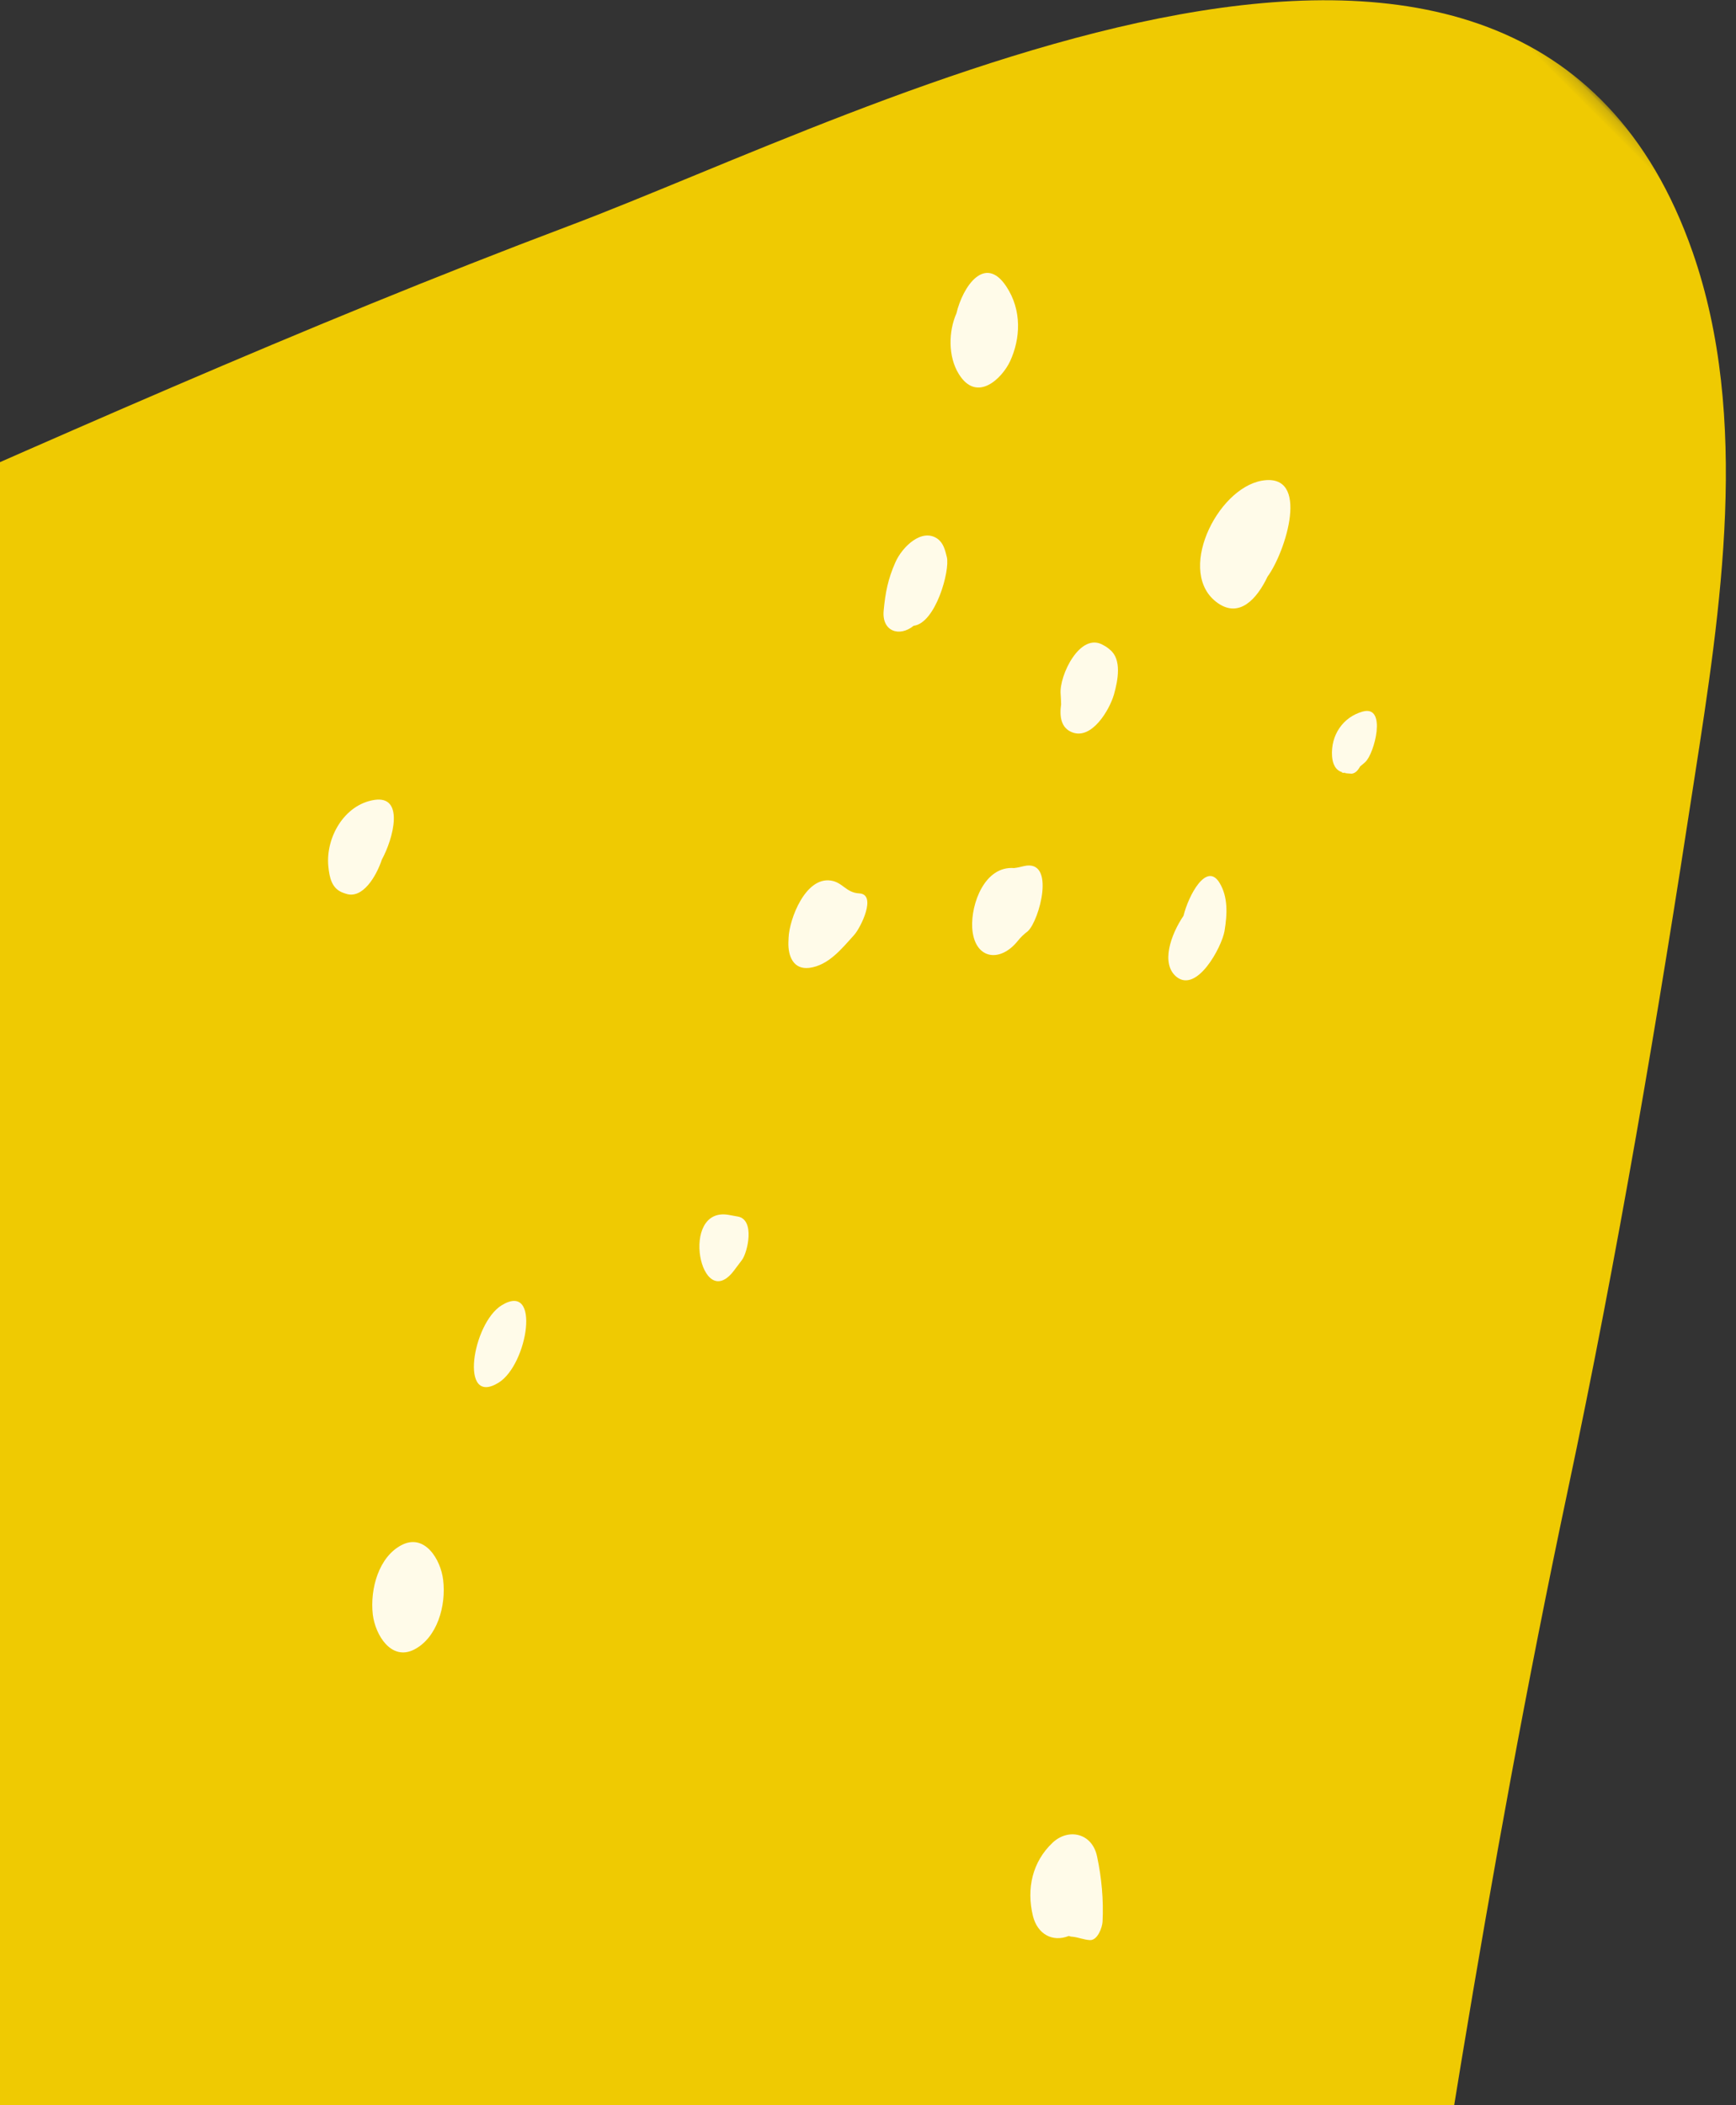 <?xml version="1.0" encoding="UTF-8"?>
<svg width="160px" height="194px" viewBox="0 0 160 194" version="1.1" xmlns="http://www.w3.org/2000/svg" xmlns:xlink="http://www.w3.org/1999/xlink">
    <rect x="0" y="0" width="160" height="194" fill="#333333" stroke="none"/>
    <!-- Generator: Sketch 63 (92445) - https://sketch.com -->
    <title>Abstract shape 1</title>
    <desc>Created with Sketch.</desc>
    <defs>
        <polygon id="path-1" points="0 0.395 251.834 0.395 251.834 277 0 277"></polygon>
    </defs>
    <g id="Page-1" stroke="none" stroke-width="1" fill="none" fill-rule="evenodd">
        <g id="Komunitii-Homepage" transform="translate(-121, -5161)">
            <g id="Oval-+-Oval-+-Oval-Mask" transform="translate(121, 4933.373)">
                <g id="Abstract-shape-1" transform="translate(86.5, 353.5) rotate(-45) translate(-86.5, -353.5) translate(-40, 215)">
                    <g id="Group-3" transform="translate(0.35, 0)">
                        <mask id="mask-2" fill="white">
                            <use xlink:href="#path-1"></use>
                        </mask>
                        <g id="Clip-2"></g>
                        <path d="M176.304,40.106 C152.396,29.291 127.823,19.984 103.378,10.504 C85.012,3.4 65.127,-3.086 45.513,2.514 C11.419,12.25 7.397,65.786 4.449,93.948 C-0.384,140.373 2.231,187 0.004,233.491 C-0.037,234.42 0.211,235.047 0.592,235.449 C0.325,248.752 2.131,261.656 8.837,271.223 C22.112,290.121 61.172,257.281 71.8,249.426 C100.682,228.067 128.709,207.352 158.925,187.701 C177.606,175.562 195.726,162.678 213.684,149.488 C226.4,140.19 240.834,129.649 247.879,115.058 C268.463,72.352 203.333,52.357 176.304,40.106" id="Fill-1" fill="#EFCA02" mask="url(#mask-2)"></path>
                    </g>
                    <path d="M97.846,184.138 C97.886,184.208 97.891,184.278 98.075,184.48 C98.394,184.893 98.586,185.371 98.949,185.784 C99.435,186.306 100.573,185.763 100.97,185.409 C102.459,184.062 103.767,182.496 104.869,180.794 C106.082,178.941 104.852,177.06 102.856,177.003 C100.301,176.934 98.16,178.278 96.805,180.502 C95.926,181.97 96.348,183.494 97.846,184.138" id="Fill-16" fill="#FFFBE9"></path>
                    <path d="M74.94,65.469 C75.071,65.42 75.201,65.349 75.342,65.293 C76.842,64.632 79.744,61.976 77.571,60.541 C75.198,58.97 71.394,61.14 70.098,62.977 C70.041,63.059 69.972,63.142 69.909,63.24 C67.61,66.524 73.025,66.311 74.94,65.469" id="Fill-30" fill="#FFFBE9"></path>
                    <path d="M194.415,107.03 C194.847,109.368 197.194,109.287 199.38,108.51 C202.156,108.088 208.999,104.541 205.258,101.89 C201.782,99.451 193.541,102.309 194.415,107.03" id="Fill-34" fill="#FFFBE9"></path>
                    <path d="M191.523,126.167 C191.494,126.152 191.453,126.135 191.421,126.114 C191.481,126.211 191.563,126.258 191.628,126.328 C191.657,126.352 191.66,126.389 191.685,126.416 C191.398,126.129 192.004,126.829 192.016,126.835 C192.289,127.057 192.678,127.025 193.031,126.913 C193.242,126.945 193.444,126.948 193.652,126.961 C194.765,127.039 198.832,124.663 196.781,123.505 C195.124,122.57 193.141,122.966 191.871,124.422 C191.41,124.952 191.162,125.597 191.523,126.167" id="Fill-36" fill="#FFFBE9"></path>
                    <path d="M159.356,115.972 C159.787,115.924 160.21,115.93 160.633,115.994 C162.076,116.071 167.215,113.119 164.639,111.5 C164.376,111.347 164.111,111.179 163.86,110.981 C162.108,108.928 158.742,110.48 157.248,112.142 C155.326,114.308 156.705,116.259 159.356,115.972" id="Fill-38" fill="#FFFBE9"></path>
                    <path d="M173.105,88.65 C174.712,89.913 179.075,87.435 179.745,86.341 C180.099,85.755 180.446,85.188 180.327,84.512 C180.007,82.806 177.512,82.757 176.049,83.326 C174.465,83.932 173.386,84.677 172.15,85.701 C170.645,86.936 171.436,88.484 173.105,88.65" id="Fill-40" fill="#FFFBE9"></path>
                    <path d="M176.495,105.922 C177.274,107.709 180.406,106.894 181.69,106.179 C182.869,105.52 184.497,104.416 184.34,102.998 C184.324,102.761 184.294,102.533 184.21,102.291 C183.622,99.856 179.306,101.375 178.224,102.695 C178.036,102.923 177.815,103.143 177.6,103.378 C176.703,104.049 176.047,104.906 176.495,105.922" id="Fill-42" fill="#FFFBE9"></path>
                    <path d="M167.358,128.633 C167.592,131.074 172.228,129.672 173.464,128.81 C174.79,127.862 175.921,126.808 176.286,125.358 C176.861,123.082 173.432,124.139 171.798,125.135 C169.696,125.539 167.194,126.781 167.358,128.633" id="Fill-44" fill="#FFFBE9"></path>
                    <path d="M144.012,104.139 C145.423,105.23 147.34,105.008 149.075,104.921 C149.982,104.879 153.229,103.77 152.124,102.545 C151.302,101.632 151.773,100.761 151.109,99.858 C149.702,97.949 145.911,99.658 144.651,100.809 C144.546,100.913 144.44,101.002 144.335,101.099 C143.391,101.981 142.847,103.226 144.012,104.139" id="Fill-46" fill="#FFFBE9"></path>
                    <path d="M192.454,75.193 C191.726,78.29 195.026,78.287 196.645,77.692 C198.751,76.913 200.732,75.185 201.26,72.564 C201.962,69.08 198.419,69.741 196.251,71.082 C194.582,71.724 192.883,73.337 192.454,75.193" id="Fill-48" fill="#FFFBE9"></path>
                    <path d="M118.529,68.875 C118.572,68.956 118.606,69.03 118.642,69.104 C119.348,70.563 121.742,69.967 123.206,69.232 C125.361,68.598 128.891,66.52 126.613,64.851 C124.341,63.195 120.988,64.128 119.299,66.165 C118.64,66.966 118.041,67.851 118.529,68.875" id="Fill-50" fill="#FFFBE9"></path>
                    <path d="M96.736,110.922 C99.817,111.649 106.145,107.066 101.967,106.077 C98.885,105.356 92.553,109.933 96.736,110.922" id="Fill-52" fill="#FFFBE9"></path>
                    <path d="M119.41,118.954 C119.805,118.896 120.206,118.844 120.603,118.786 C121.448,118.662 124.097,117.025 123.148,115.681 C122.983,115.448 122.832,115.214 122.662,114.98 C119.989,111.183 114.297,119.692 119.41,118.954" id="Fill-54" fill="#FFFBE9"></path>
                    <path d="M73.842,122.811 C76.109,123.54 78.786,122.058 80.266,120.166 C81.445,118.677 82.11,115.927 79.859,115.191 C77.594,114.453 74.916,115.964 73.43,117.832 C72.258,119.329 71.59,122.074 73.842,122.811" id="Fill-56" fill="#FFFBE9"></path>
                </g>
            </g>
        </g>
    </g>
</svg>